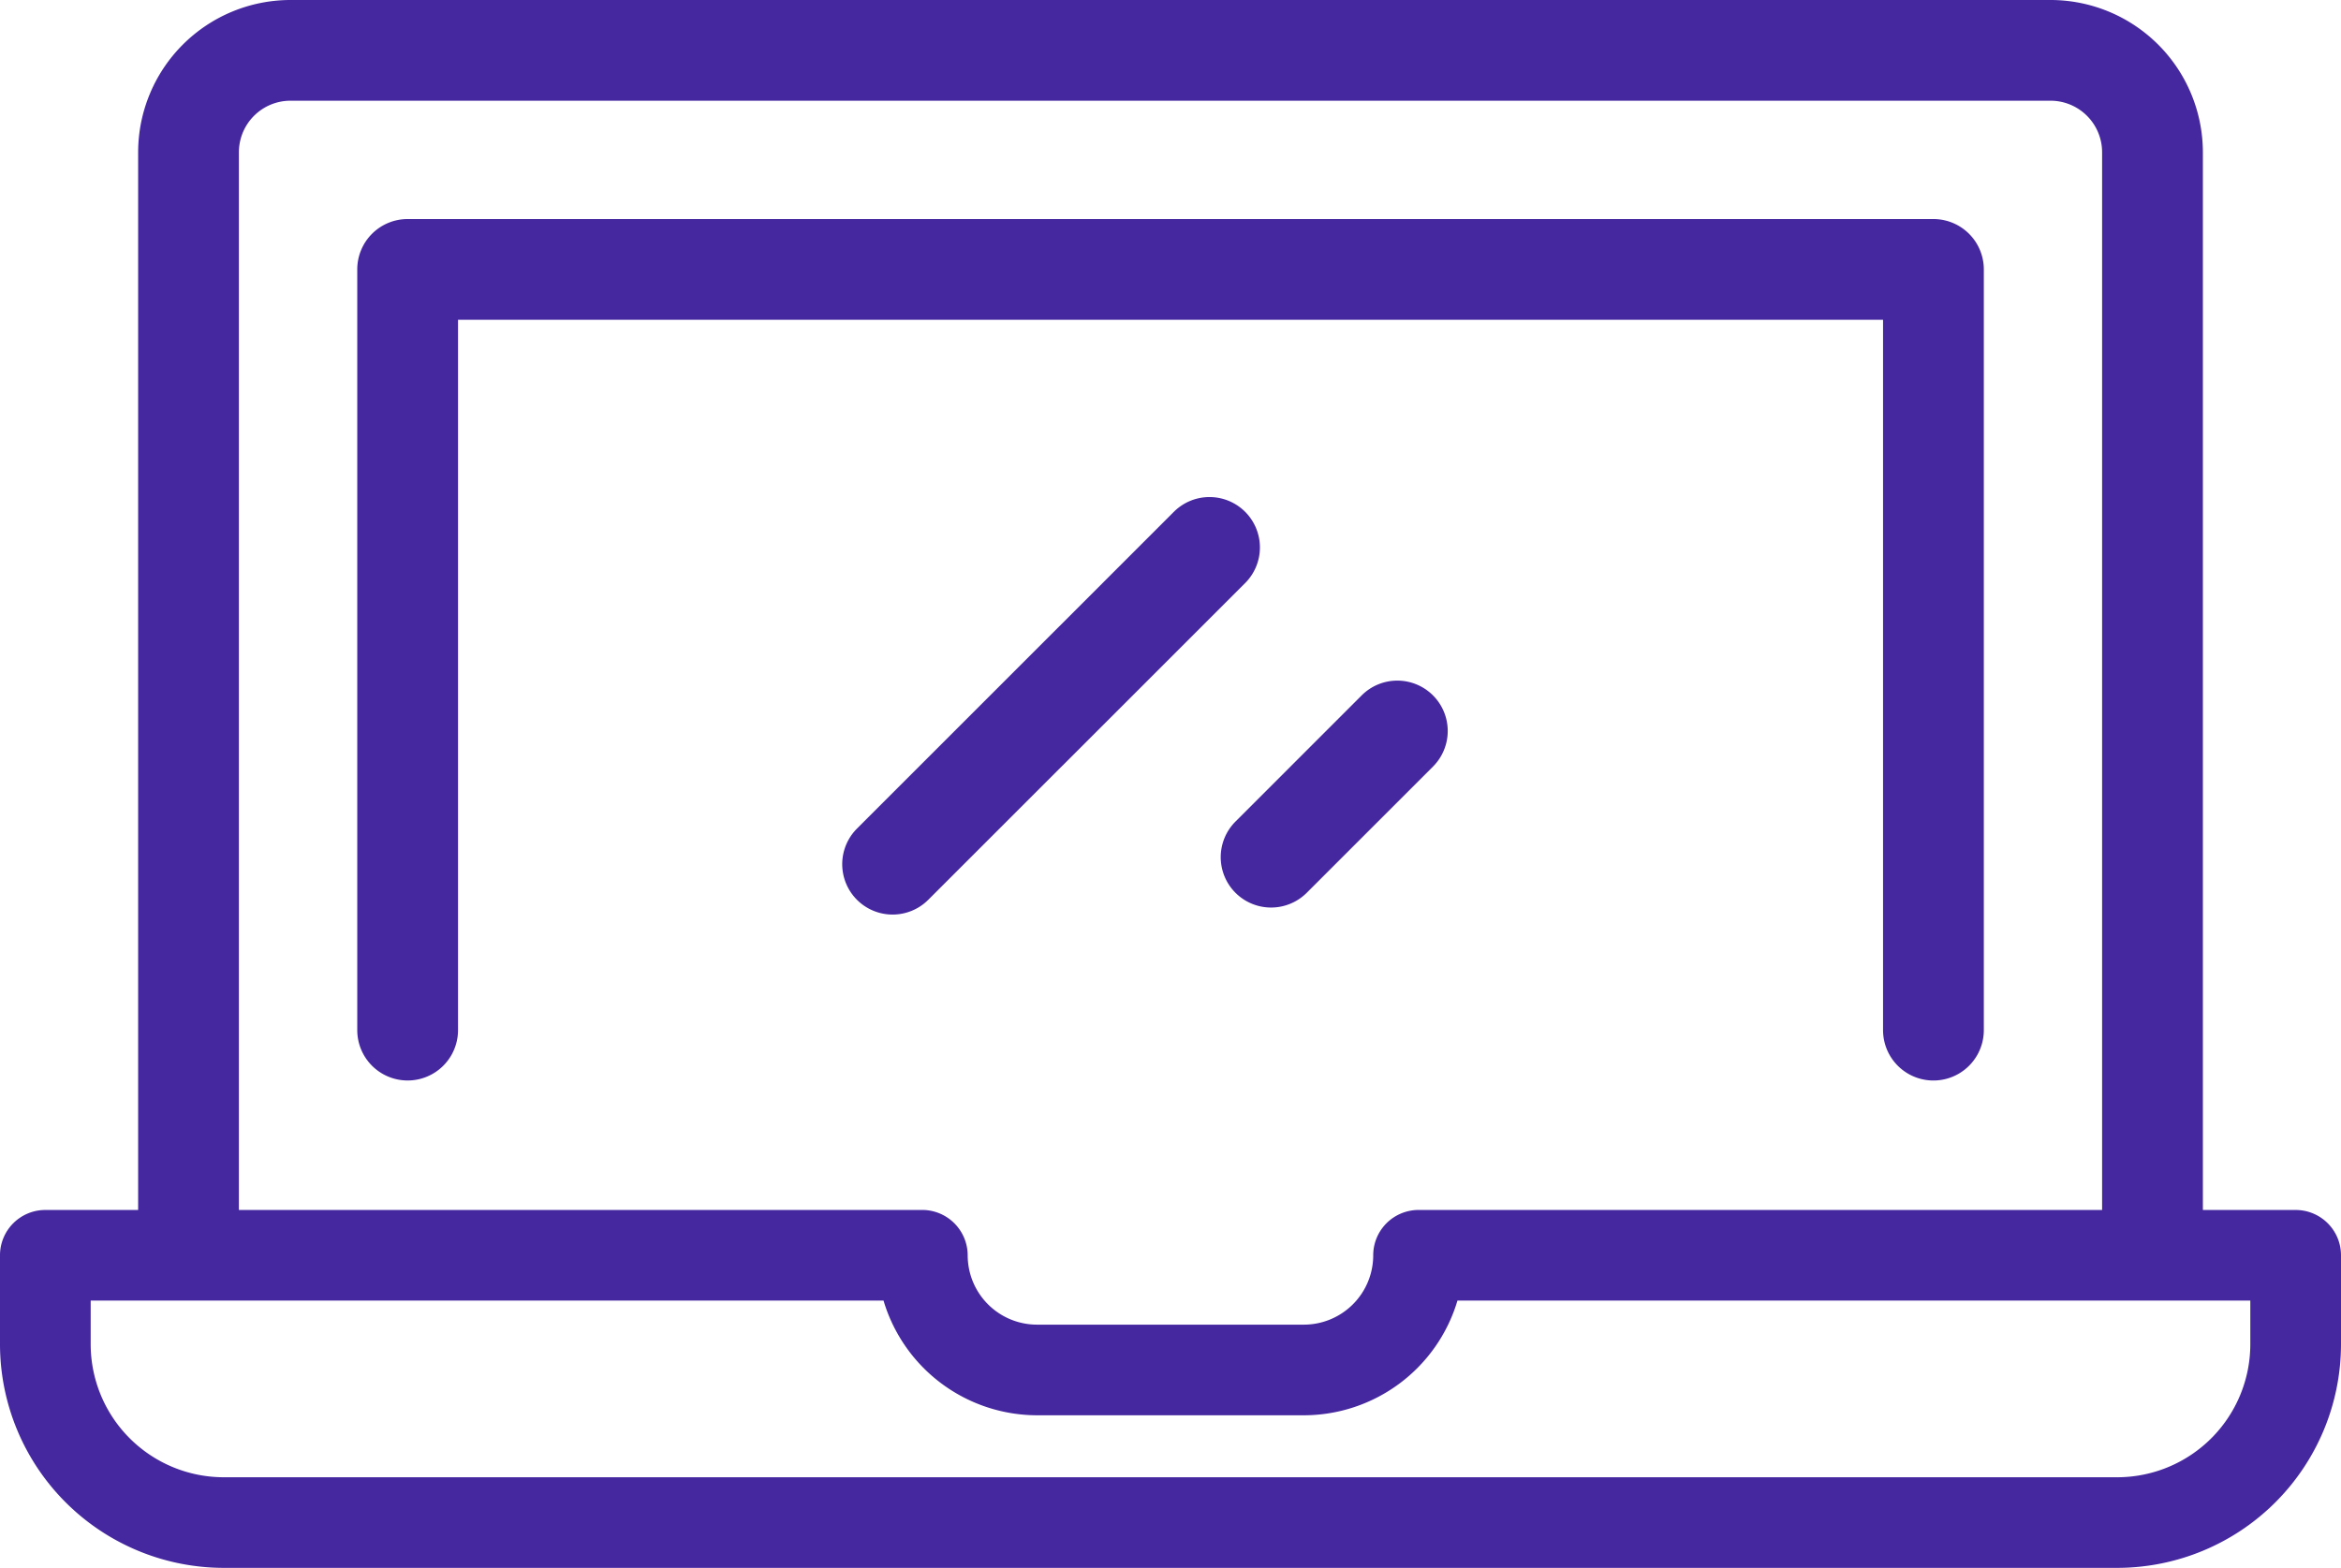 <svg xmlns="http://www.w3.org/2000/svg" id="laptop" width="107.96" height="72.33" viewBox="0 0 107.96 72.33">
    <defs>
        <style>
            .cls-1{fill:#4527a0}
        </style>
    </defs>
    <g id="Group_2" data-name="Group 2" transform="translate(16.476 10.105)">
        <g id="Group_1" data-name="Group 1">
            <path id="Path_16" d="M150.821 132.411H80.458a2.323 2.323 0 0 0-2.323 2.323v35.092a2.323 2.323 0 1 0 4.647 0v-32.768H148.5v32.769a2.323 2.323 0 1 0 4.647 0v-35.093a2.324 2.324 0 0 0-2.326-2.323z" class="cls-1" data-name="Path 16" transform="translate(-78.135 -132.411)"/>
        </g>
    </g>
    <g id="Group_4" data-name="Group 4">
        <g id="Group_3" data-name="Group 3">
            <path id="Path_17" d="M105.869 140.306h-4.279V91.512a7.031 7.031 0 0 0-7.023-7.023H13.394a7.031 7.031 0 0 0-7.023 7.023v48.794h-4.28A2.091 2.091 0 0 0 0 142.4v4.1a10.328 10.328 0 0 0 10.316 10.316h87.328A10.328 10.328 0 0 0 107.96 146.5v-4.1a2.091 2.091 0 0 0-2.091-2.094zM11.017 91.512a2.38 2.38 0 0 1 2.377-2.377h81.172a2.379 2.379 0 0 1 2.377 2.377v48.794H65.482a2.047 2.047 0 0 0-.453.037 2.091 2.091 0 0 0-1.7 2.053 3.2 3.2 0 0 1-3.2 3.2H47.827a3.2 3.2 0 0 1-3.2-3.2 2.1 2.1 0 0 0-2.14-2.091h-31.47zm92.761 54.99a6.141 6.141 0 0 1-6.134 6.134H10.316a6.141 6.141 0 0 1-6.134-6.136v-2.014h36.564a7.4 7.4 0 0 0 7.081 5.291h12.306a7.4 7.4 0 0 0 7.081-5.291h36.564v2.014z" class="cls-1" data-name="Path 17" transform="translate(0 -84.489)"/>
        </g>
    </g>
    <g id="Group_6" data-name="Group 6" transform="translate(38.845 22.93)">
        <g id="Group_5" data-name="Group 5">
            <path id="Path_18" d="M202.8 193.912a2.324 2.324 0 0 0-3.286 0L184.9 208.525a2.323 2.323 0 0 0 3.286 3.286L202.8 197.2a2.324 2.324 0 0 0 0-3.288z" class="cls-1" data-name="Path 18" transform="translate(-184.223 -193.232)"/>
        </g>
    </g>
    <g id="Group_8" data-name="Group 8" transform="translate(56.297 31.398)">
        <g id="Group_7" data-name="Group 7">
            <path id="Path_19" d="M276.776 234.072a2.323 2.323 0 0 0-3.286 0l-5.821 5.821a2.323 2.323 0 1 0 3.286 3.286l5.821-5.821a2.323 2.323 0 0 0 0-3.286z" class="cls-1" data-name="Path 19" transform="translate(-266.989 -233.392)"/>
        </g>
    </g>
</svg>
